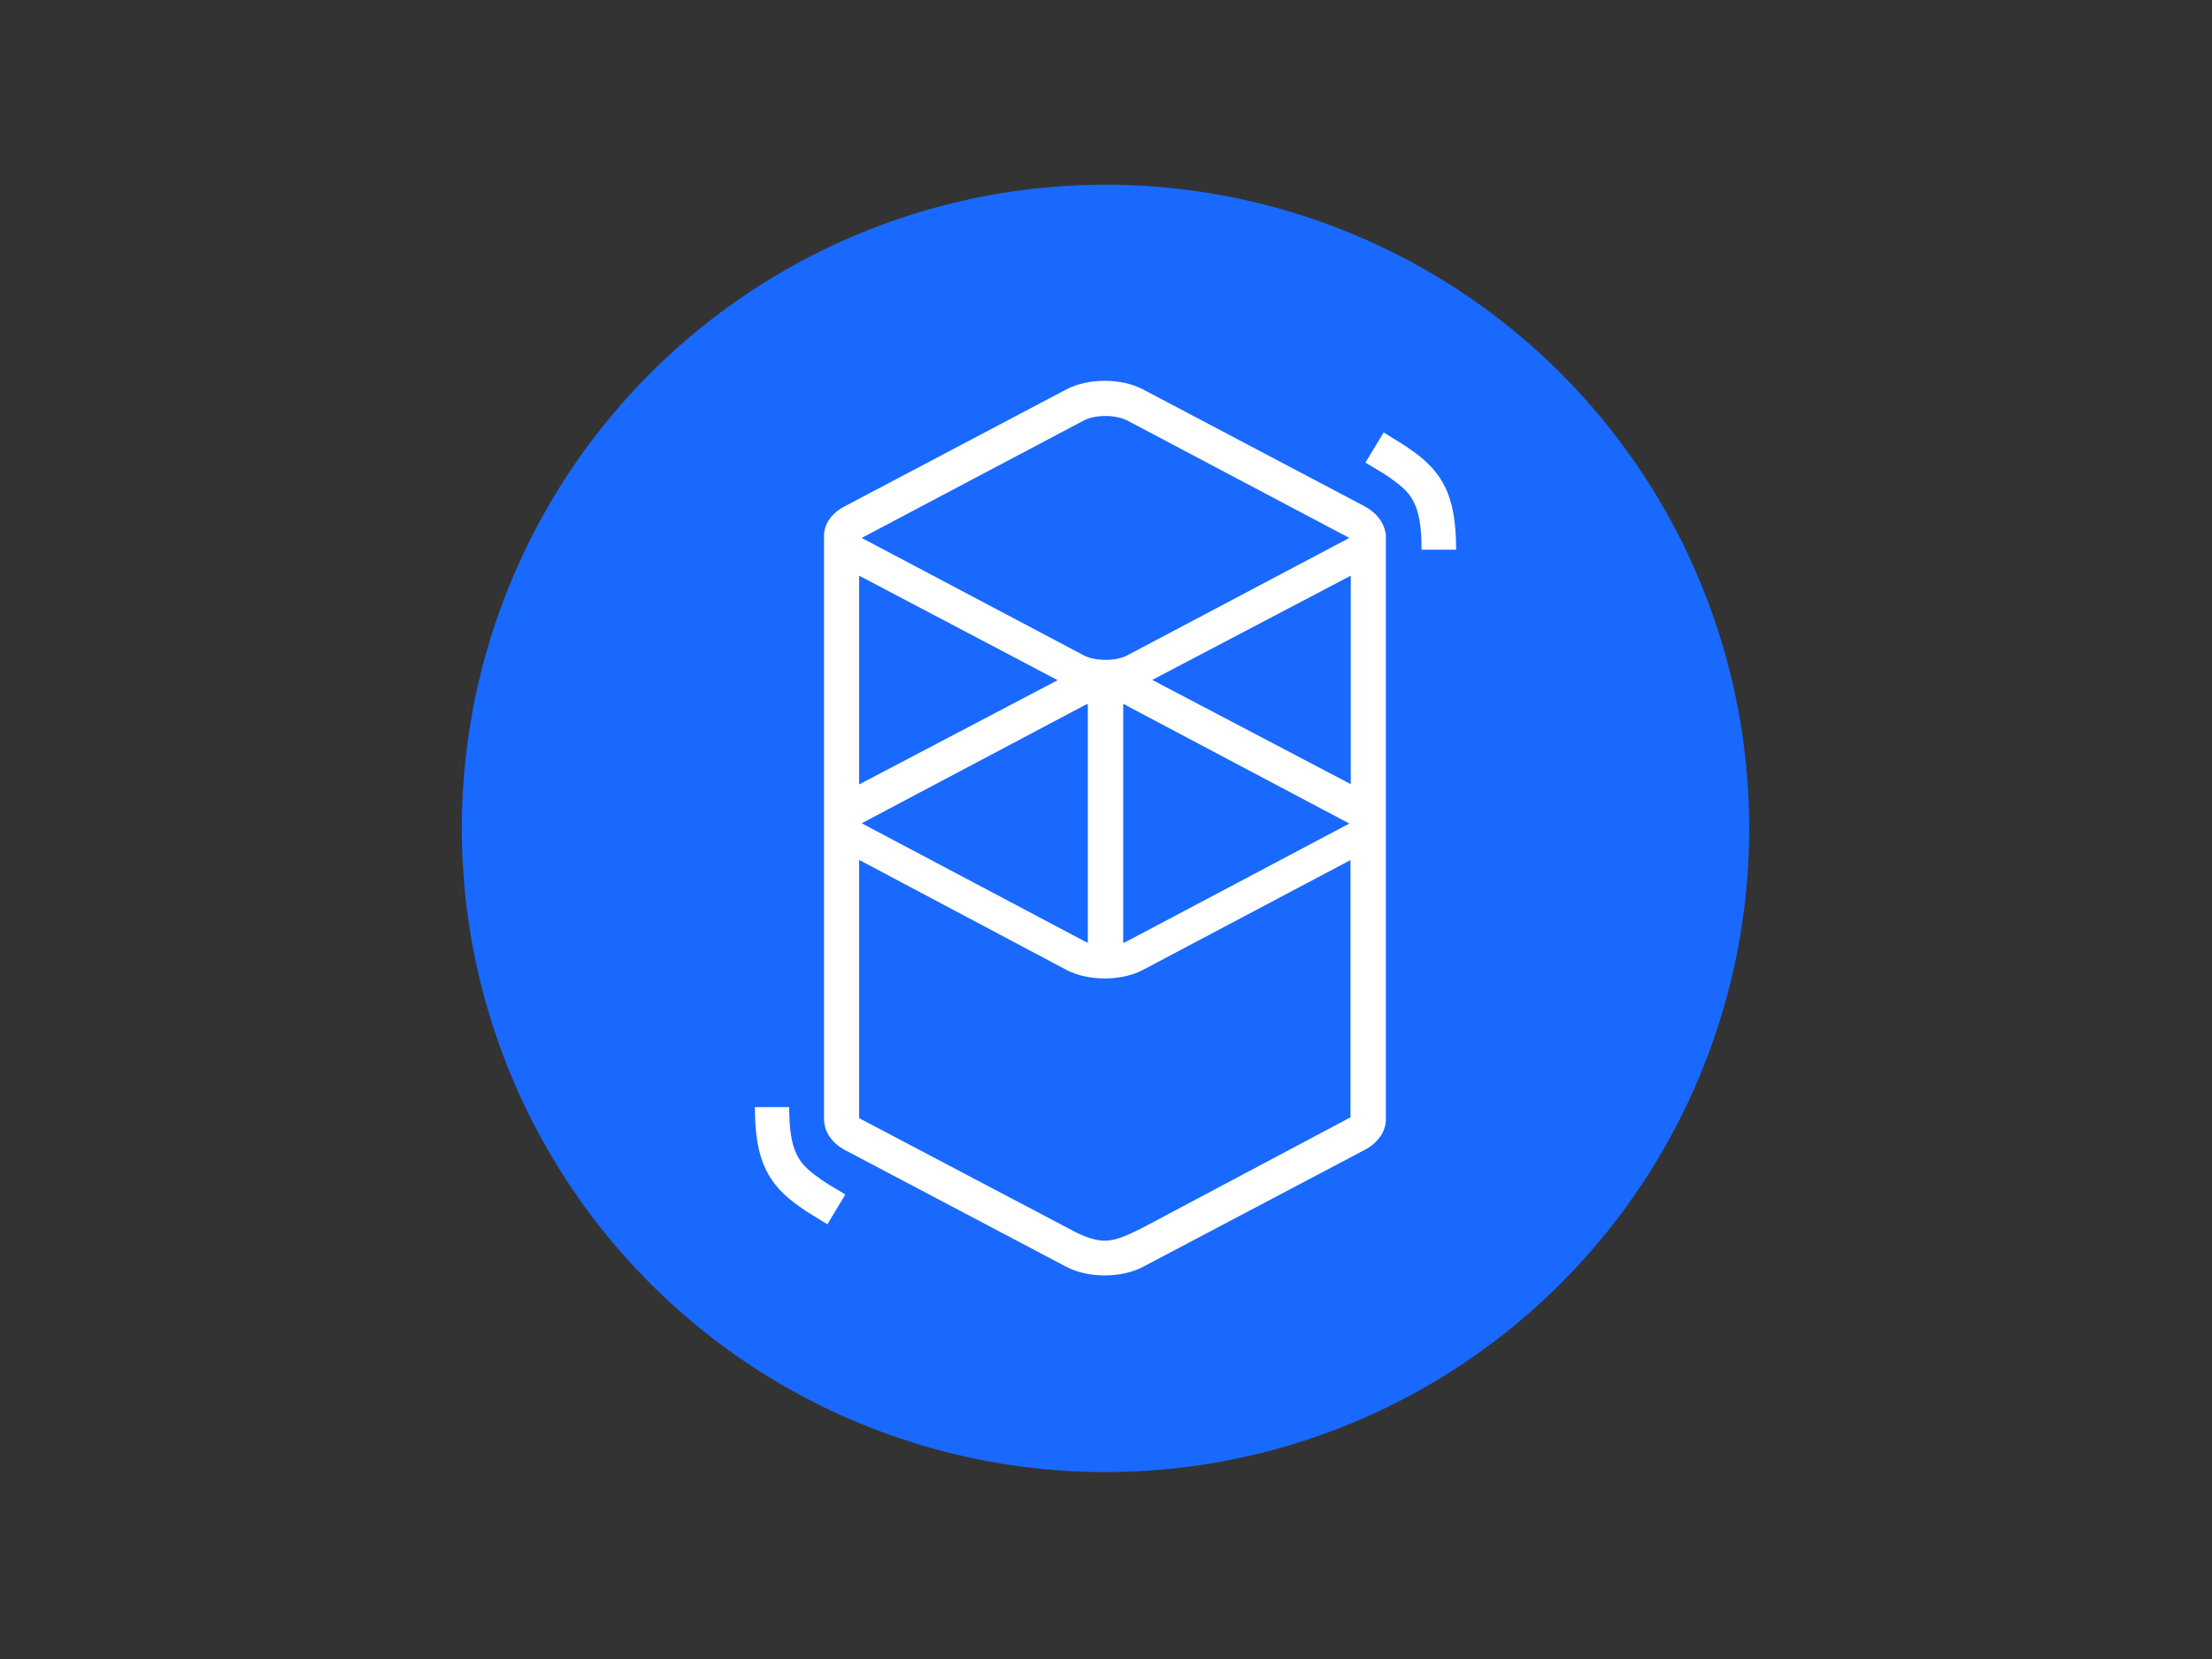 <?xml version="1.0" encoding="utf-8"?>
<!-- Generator: Adobe Illustrator 26.0.3, SVG Export Plug-In . SVG Version: 6.00 Build 0)  -->
<svg version="1.0" id="katman_1" xmlns="http://www.w3.org/2000/svg" xmlns:xlink="http://www.w3.org/1999/xlink" x="0px" y="0px"
	 viewBox="0 0 800 600" style="enable-background:new 0 0 800 600;" xml:space="preserve">
<rect x="0" y="0" width="800" height="600" fill="#333333" stroke="none"/>
<style type="text/css">
	.st0{fill:#1969FF;}
	.st1{fill:#FFFFFF;}
</style>
<g id="Symbols">
	<g id="_x26AA__xFE0F_-Desktop-HD_x2F_Multichain-Crypto-Wallet" transform="translate(-228, -246)">
		<g id="Group-4" transform="translate(120.724, 0)">
			<g id="Block_00000096056513969603974320000007256614496843805622_" transform="translate(100, 242)">
				<g id="Icons_x2F_icon-24_x2F_more" transform="translate(8, 4)">
					<circle id="Oval_00000099643216143620465070000011285885921772465810_" class="st0" cx="399.1" cy="299.6" r="232.8"/>
					<path id="Shape" class="st1" d="M385,140.8c7.8-4.1,19.8-4.1,27.6,0l80,42.2c4.7,2.5,7.3,6.2,7.8,10h0.1v212
						c-0.1,4.2-2.7,8.3-7.9,11l-80,42.2c-7.8,4.1-19.8,4.1-27.6,0l-80-42.2c-5.1-2.7-7.6-6.9-7.7-11c0-0.4,0-0.8,0-1.1l0-209.5
						c0-0.3,0-0.6,0-0.9l0-0.5h0c0.4-3.9,2.8-7.5,7.7-10L385,140.8z M487.8,311l-75.2,39.8c-7.8,4.1-19.7,4.1-27.6,0L310,311v93.4
						l75,39.5c4.4,2.4,9,4.7,13.5,4.8l0.3,0c4.5,0,8.8-2.3,13.2-4.4l75.7-40.2V311z M284.7,400.5c0,8.1,0.9,13.5,2.8,17.2
						c1.5,3.1,3.9,5.5,8.1,8.4l0.2,0.2c0.9,0.6,1.9,1.3,3.2,2.1l1.5,0.9l4.5,2.7l-6.5,10.8l-5-3.1l-0.8-0.5
						c-1.5-0.9-2.7-1.7-3.8-2.5c-12-8.2-16.5-17.1-16.6-35.7l0-0.6H284.7z M392.7,254.6c-0.6,0.2-1.1,0.4-1.6,0.7l-79.9,42.3
						c-0.1,0-0.2,0.1-0.2,0.1l-0.1,0l0.1,0.1l0.2,0.1l79.9,42.3c0.5,0.3,1,0.5,1.6,0.7V254.6z M405.5,254.6V341
						c0.6-0.2,1.1-0.4,1.6-0.7l79.9-42.3c0.1,0,0.2-0.1,0.2-0.1l0.1,0l-0.1-0.1l-0.2-0.1l-79.9-42.3
						C406.6,255,406.1,254.8,405.5,254.6z M487.8,208.2l-71.8,37.7l71.8,37.7V208.2z M310,208.2v75.5l71.8-37.7L310,208.2z
						 M407,152.1c-4.2-2.2-11.7-2.2-15.8,0l-80,42.3c-0.1,0-0.2,0.1-0.2,0.1l-0.1,0l0.1,0.1l0.2,0.1l80,42.3
						c4.2,2.2,11.7,2.2,15.8,0l80-42.3c0.1,0,0.2-0.1,0.2-0.1l0.1,0l-0.1-0.1l-0.2-0.1L407,152.1z M499.7,156.4l5,3.1l0.8,0.5
						c1.5,0.9,2.7,1.7,3.8,2.5c12,8.2,16.5,17.1,16.6,35.7l0,0.6h-12.5c0-8.1-0.9-13.5-2.8-17.2c-1.5-3.1-3.9-5.5-8.1-8.4l-0.2-0.2
						c-0.9-0.6-1.9-1.3-3.2-2.1l-1.5-0.9l-4.5-2.7L499.7,156.4z"/>
				</g>
			</g>
		</g>
	</g>
</g>
</svg>
